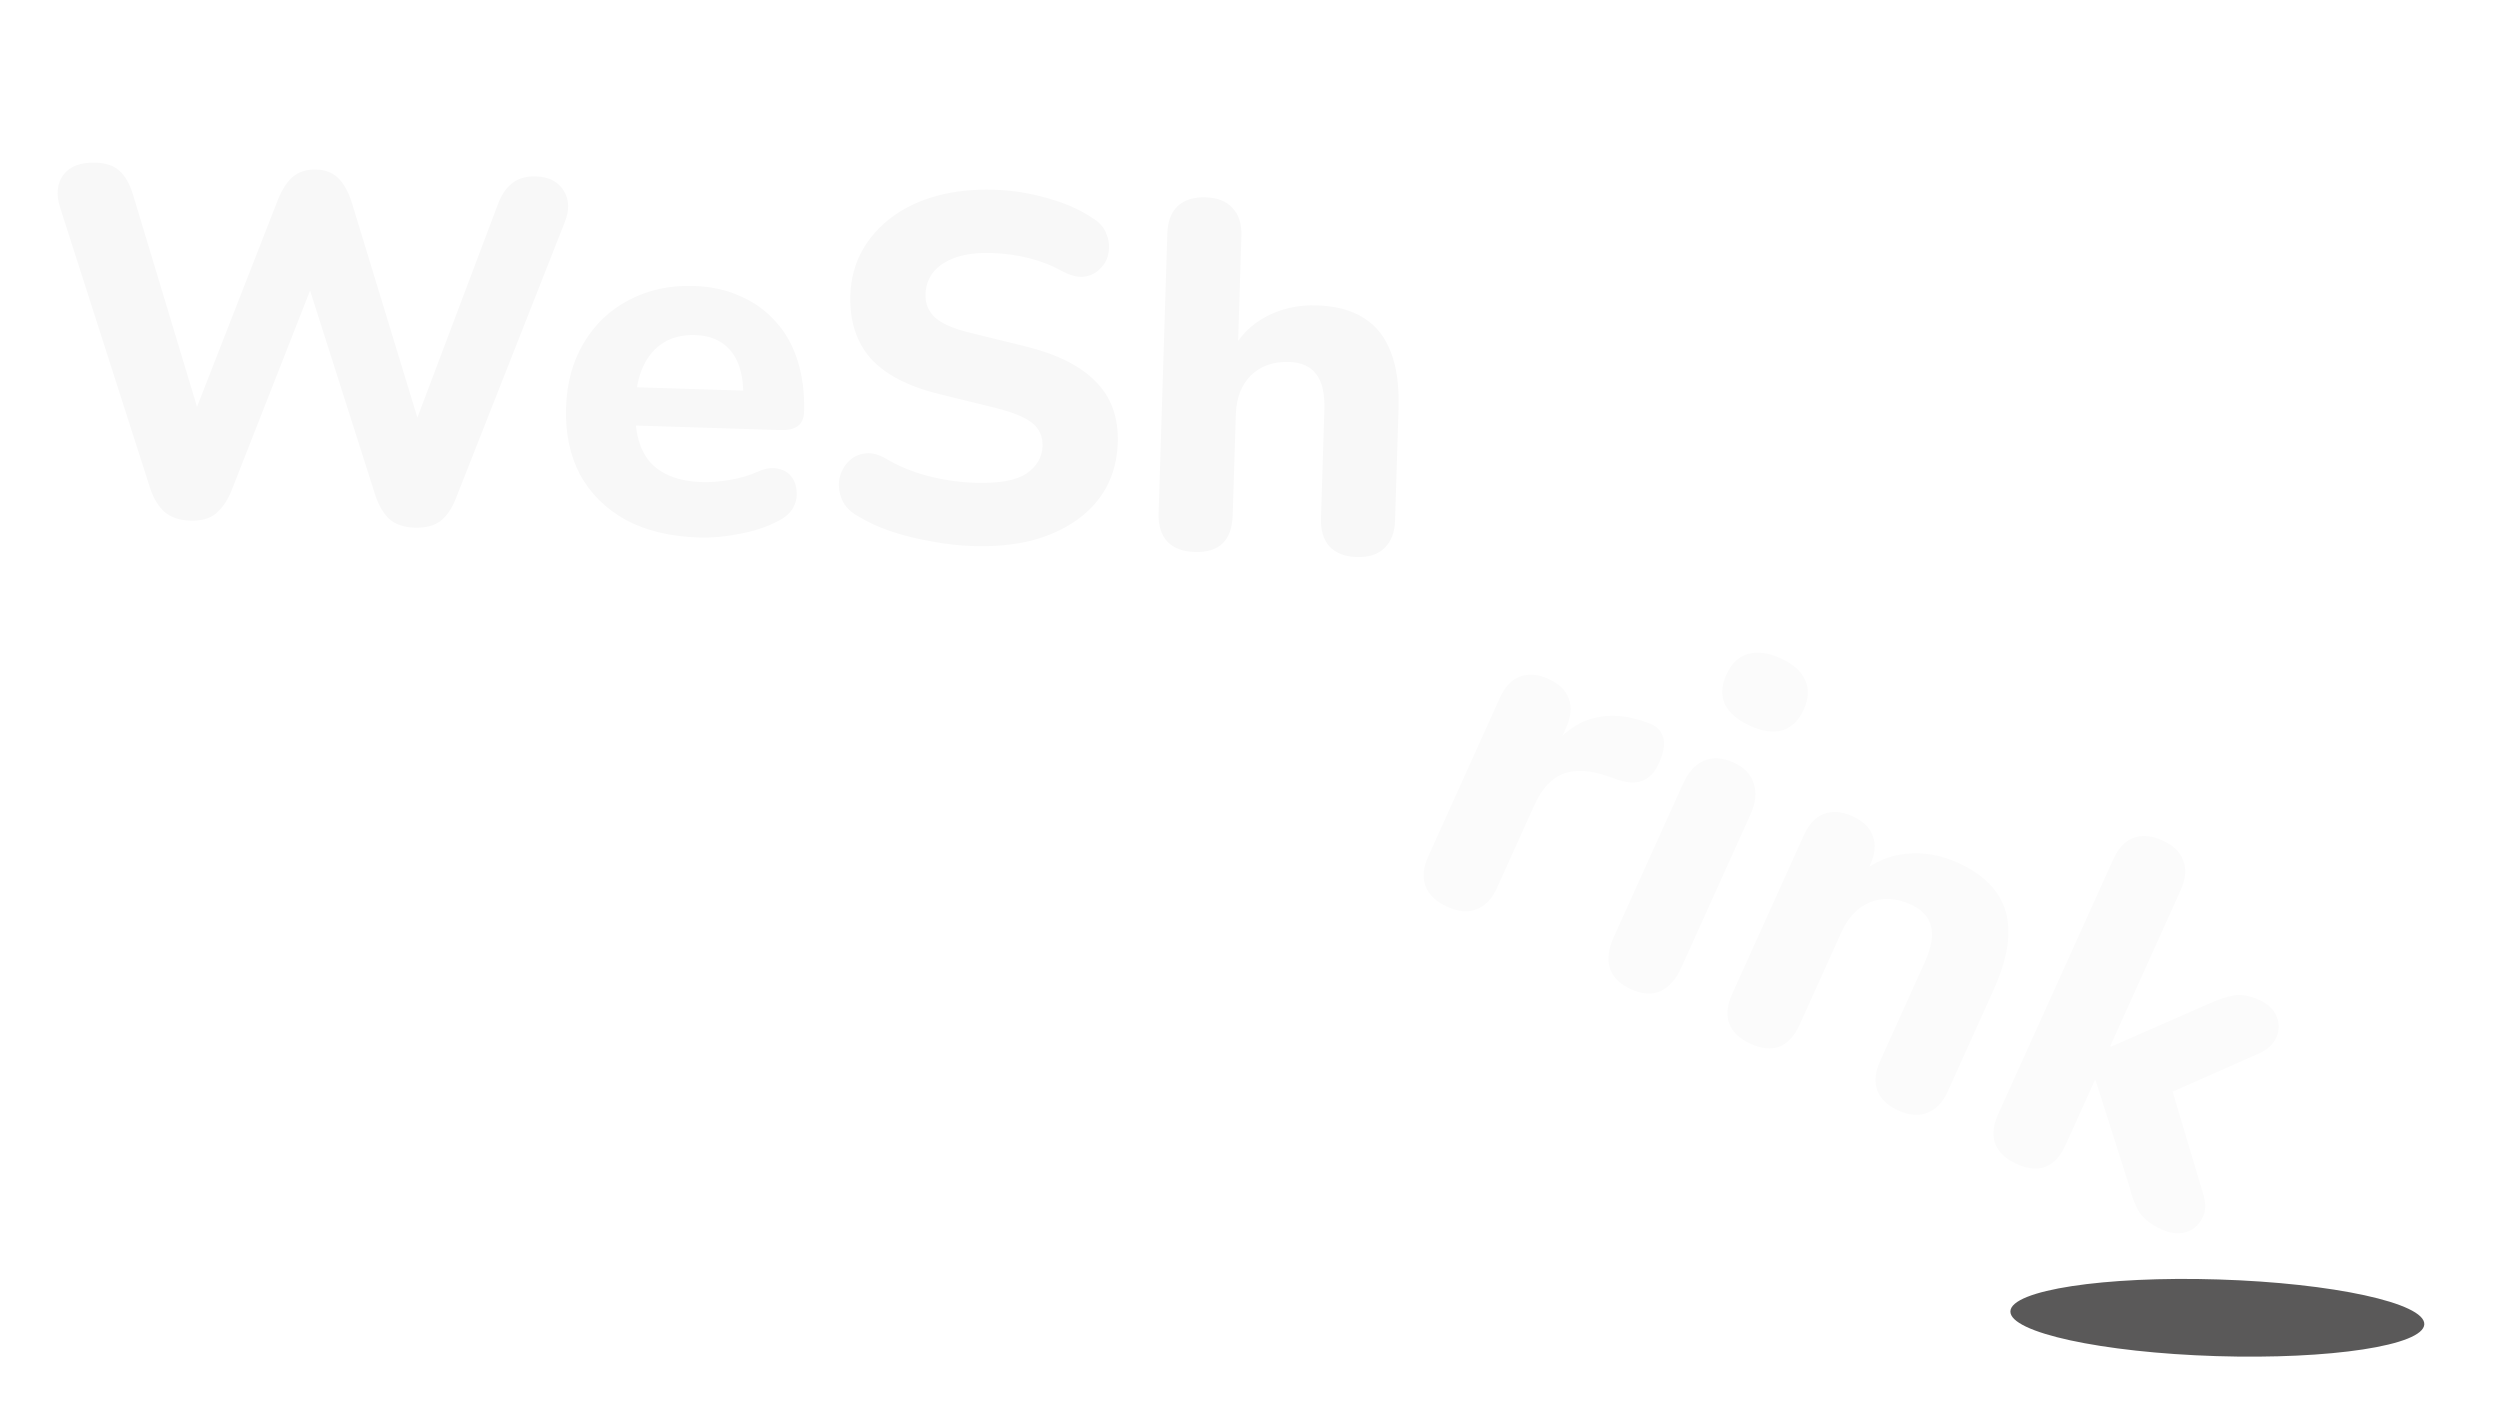 <svg width="163" height="93" viewBox="0 0 163 93" fill="none" xmlns="http://www.w3.org/2000/svg">
<path d="M12.419 33.947C11.737 33.925 11.188 33.748 10.771 33.415C10.355 33.061 10.03 32.538 9.795 31.848L3.902 13.479C3.65 12.66 3.725 11.969 4.127 11.405C4.55 10.842 5.252 10.576 6.232 10.606C6.915 10.628 7.432 10.804 7.785 11.135C8.159 11.467 8.452 11.978 8.665 12.667L13.453 28.536L12.077 28.493L18.132 12.995C18.409 12.32 18.734 11.829 19.106 11.52C19.501 11.191 20.007 11.036 20.625 11.056C21.223 11.074 21.697 11.26 22.049 11.612C22.401 11.944 22.695 12.465 22.928 13.177L27.75 28.983L26.566 28.946L32.43 13.409C32.664 12.755 32.977 12.274 33.371 11.966C33.766 11.636 34.293 11.482 34.955 11.503C35.786 11.529 36.385 11.836 36.751 12.423C37.117 13.011 37.138 13.705 36.814 14.506L29.721 32.502C29.466 33.156 29.13 33.647 28.714 33.975C28.299 34.282 27.74 34.425 27.036 34.403C26.354 34.382 25.815 34.205 25.42 33.872C25.025 33.519 24.711 32.996 24.476 32.306L19.869 17.851L20.637 17.875L15.072 32.045C14.795 32.698 14.449 33.188 14.033 33.517C13.64 33.825 13.102 33.968 12.419 33.947ZM45.574 35.046C43.719 34.988 42.13 34.607 40.808 33.904C39.507 33.181 38.513 32.2 37.826 30.962C37.161 29.703 36.854 28.242 36.906 26.579C36.957 24.959 37.342 23.551 38.063 22.357C38.783 21.142 39.762 20.212 40.999 19.567C42.258 18.902 43.665 18.594 45.222 18.643C46.352 18.678 47.37 18.902 48.275 19.314C49.18 19.705 49.952 20.263 50.591 20.987C51.231 21.69 51.706 22.548 52.016 23.561C52.326 24.553 52.463 25.656 52.425 26.871C52.412 27.277 52.275 27.582 52.012 27.787C51.75 27.971 51.374 28.055 50.883 28.04L40.84 27.726L40.918 25.232L48.978 25.483L48.453 25.915C48.48 25.041 48.375 24.312 48.137 23.728C47.9 23.123 47.54 22.664 47.059 22.35C46.599 22.037 46.018 21.869 45.314 21.847C44.525 21.823 43.848 21.983 43.282 22.328C42.716 22.673 42.273 23.182 41.954 23.855C41.634 24.528 41.459 25.345 41.429 26.304L41.421 26.56C41.37 28.18 41.706 29.386 42.429 30.177C43.172 30.969 44.291 31.388 45.783 31.434C46.295 31.45 46.883 31.405 47.548 31.297C48.213 31.19 48.838 31.007 49.422 30.748C49.92 30.528 50.359 30.467 50.741 30.565C51.123 30.641 51.416 30.82 51.62 31.104C51.825 31.388 51.932 31.712 51.942 32.075C51.974 32.439 51.888 32.799 51.684 33.155C51.482 33.491 51.153 33.768 50.698 33.989C49.96 34.371 49.13 34.644 48.207 34.808C47.305 34.993 46.427 35.072 45.574 35.046ZM63.448 35.604C62.553 35.576 61.638 35.472 60.705 35.294C59.792 35.137 58.913 34.918 58.068 34.635C57.244 34.353 56.508 34.01 55.859 33.606C55.398 33.335 55.078 32.995 54.898 32.583C54.72 32.151 54.658 31.722 54.714 31.297C54.791 30.873 54.963 30.504 55.229 30.192C55.517 29.86 55.865 29.657 56.272 29.585C56.702 29.491 57.169 29.581 57.673 29.853C58.532 30.37 59.469 30.762 60.485 31.029C61.523 31.296 62.553 31.446 63.577 31.478C65.133 31.526 66.25 31.326 66.925 30.878C67.602 30.408 67.951 29.811 67.974 29.086C67.993 28.467 67.774 27.97 67.316 27.592C66.858 27.215 66.047 26.88 64.882 26.588L61.292 25.707C59.258 25.217 57.756 24.445 56.786 23.39C55.838 22.314 55.39 20.934 55.443 19.25C55.476 18.184 55.73 17.221 56.205 16.36C56.68 15.5 57.333 14.763 58.163 14.148C58.993 13.534 59.968 13.073 61.087 12.767C62.228 12.461 63.47 12.329 64.814 12.371C66.008 12.408 67.176 12.594 68.318 12.928C69.461 13.242 70.461 13.689 71.318 14.271C71.736 14.54 72.014 14.879 72.15 15.289C72.309 15.678 72.35 16.075 72.273 16.478C72.219 16.86 72.048 17.196 71.761 17.486C71.496 17.777 71.16 17.958 70.752 18.031C70.344 18.104 69.857 17.992 69.29 17.697C68.597 17.313 67.859 17.023 67.076 16.828C66.292 16.632 65.484 16.522 64.653 16.496C63.757 16.468 62.986 16.561 62.339 16.776C61.713 16.991 61.223 17.307 60.869 17.722C60.536 18.139 60.36 18.624 60.343 19.179C60.324 19.797 60.532 20.305 60.968 20.703C61.404 21.101 62.172 21.434 63.274 21.703L66.864 22.584C68.94 23.097 70.474 23.87 71.466 24.905C72.459 25.917 72.93 27.234 72.879 28.855C72.846 29.921 72.603 30.884 72.149 31.745C71.696 32.585 71.054 33.301 70.225 33.894C69.395 34.487 68.41 34.937 67.269 35.243C66.129 35.527 64.856 35.648 63.448 35.604ZM77.895 35.99C77.106 35.966 76.505 35.734 76.092 35.294C75.7 34.855 75.516 34.241 75.541 33.452L76.109 15.253C76.135 14.443 76.356 13.841 76.774 13.449C77.214 13.035 77.828 12.841 78.617 12.866C79.385 12.89 79.964 13.121 80.356 13.56C80.77 13.979 80.964 14.593 80.939 15.403L80.701 23.016L80.254 23.002C80.776 21.972 81.526 21.195 82.503 20.671C83.502 20.126 84.62 19.872 85.857 19.911C87.115 19.95 88.141 20.228 88.936 20.744C89.732 21.238 90.317 21.982 90.691 22.975C91.067 23.948 91.231 25.18 91.184 26.673L90.958 33.933C90.933 34.722 90.701 35.323 90.261 35.736C89.843 36.15 89.239 36.345 88.45 36.32C87.682 36.296 87.092 36.064 86.679 35.624C86.287 35.185 86.103 34.571 86.128 33.782L86.348 26.746C86.382 25.658 86.203 24.874 85.813 24.392C85.444 23.89 84.855 23.626 84.045 23.6C83.021 23.568 82.19 23.863 81.552 24.483C80.935 25.104 80.61 25.948 80.576 27.014L80.371 33.603C80.32 35.245 79.494 36.041 77.895 35.99Z" fill="#F8F8F8"/>
<mask id="path-2-outside-1_3_4" maskUnits="userSpaceOnUse" x="95.281" y="10.996" width="59.814" height="28.828" fill="black">
<rect fill="white" x="95.281" y="10.996" width="59.814" height="28.828"/>
<path d="M99.684 36.408C98.874 36.382 98.262 36.15 97.849 35.71C97.436 35.27 97.242 34.656 97.266 33.867L97.621 22.512C97.645 21.724 97.866 21.133 98.284 20.74C98.724 20.327 99.317 20.132 100.063 20.155C100.831 20.18 101.411 20.411 101.803 20.85C102.195 21.268 102.379 21.871 102.354 22.66L102.302 24.323L101.983 24.313C102.278 23.042 102.874 22.068 103.771 21.392C104.667 20.715 105.809 20.356 107.198 20.314C107.732 20.288 108.133 20.439 108.4 20.768C108.689 21.076 108.834 21.582 108.833 22.286C108.855 22.948 108.7 23.467 108.368 23.84C108.058 24.215 107.539 24.433 106.811 24.496L106.074 24.537C104.855 24.606 103.938 24.929 103.322 25.508C102.728 26.087 102.413 26.941 102.377 28.072L102.192 34.021C102.167 34.81 101.935 35.411 101.495 35.824C101.077 36.238 100.473 36.432 99.684 36.408ZM112.802 36.785C112.013 36.76 111.413 36.517 111 36.056C110.61 35.575 110.427 34.918 110.453 34.086L110.795 23.148C110.821 22.295 111.044 21.651 111.463 21.216C111.904 20.76 112.519 20.544 113.308 20.569C114.076 20.593 114.655 20.846 115.046 21.328C115.458 21.789 115.651 22.446 115.624 23.299L115.283 34.237C115.257 35.069 115.034 35.713 114.614 36.169C114.195 36.604 113.591 36.81 112.802 36.785ZM113.39 17.946C112.495 17.918 111.808 17.694 111.33 17.274C110.874 16.832 110.659 16.228 110.682 15.46C110.707 14.672 110.96 14.082 111.442 13.691C111.946 13.28 112.645 13.089 113.541 13.117C114.437 13.145 115.112 13.379 115.568 13.82C116.024 14.24 116.24 14.844 116.216 15.633C116.192 16.401 115.939 16.991 115.456 17.402C114.974 17.793 114.286 17.974 113.39 17.946ZM121.36 37.084C120.571 37.059 119.97 36.827 119.556 36.388C119.165 35.949 118.981 35.334 119.006 34.545L119.36 23.191C119.385 22.402 119.606 21.811 120.024 21.419C120.463 21.006 121.056 20.811 121.803 20.834C122.57 20.858 123.15 21.09 123.542 21.529C123.934 21.947 124.118 22.55 124.094 23.339L124.037 25.162L123.718 24.095C124.241 23.066 124.991 22.289 125.968 21.765C126.967 21.219 128.084 20.966 129.321 21.005C130.579 21.044 131.606 21.322 132.401 21.837C133.196 22.332 133.781 23.076 134.156 24.069C134.531 25.041 134.695 26.274 134.649 27.766L134.422 35.027C134.397 35.816 134.165 36.417 133.725 36.83C133.307 37.244 132.703 37.438 131.914 37.414C131.147 37.39 130.556 37.158 130.143 36.718C129.751 36.279 129.568 35.665 129.592 34.876L129.812 27.839C129.846 26.752 129.668 25.967 129.277 25.485C128.909 24.983 128.319 24.719 127.509 24.694C126.486 24.662 125.655 24.956 125.016 25.577C124.399 26.198 124.074 27.041 124.041 28.108L123.835 34.696C123.784 36.338 122.959 37.134 121.36 37.084ZM140.382 37.678C139.593 37.653 138.992 37.421 138.578 36.981C138.187 36.542 138.003 35.928 138.028 35.139L138.596 16.94C138.621 16.13 138.842 15.528 139.26 15.136C139.7 14.723 140.314 14.529 141.103 14.553C141.871 14.577 142.451 14.809 142.843 15.248C143.256 15.666 143.451 16.281 143.425 17.091L143.077 28.253L143.141 28.255L147.939 23.251C148.425 22.732 148.864 22.351 149.256 22.107C149.669 21.843 150.207 21.721 150.868 21.741C151.529 21.762 152.025 21.948 152.355 22.3C152.707 22.652 152.875 23.074 152.86 23.564C152.867 24.034 152.649 24.508 152.207 24.985L147.143 30.301L147.2 28.478L152.442 34.917C152.831 35.42 152.987 35.916 152.907 36.404C152.849 36.893 152.624 37.292 152.23 37.599C151.837 37.886 151.342 38.02 150.744 38.001C150.019 37.979 149.437 37.822 148.998 37.531C148.58 37.24 148.157 36.8 147.727 36.21L143.065 30.686L143.001 30.684L142.857 35.29C142.806 36.932 141.981 37.728 140.382 37.678Z"/>
</mask>
<path d="M97.849 35.71L97.12 36.395L97.12 36.395L97.849 35.71ZM98.284 20.74L97.6 20.011L97.6 20.011L98.284 20.74ZM101.803 20.85L101.056 21.516L101.065 21.526L101.074 21.535L101.803 20.85ZM102.302 24.323L102.271 25.323L103.271 25.354L103.302 24.355L102.302 24.323ZM101.983 24.313L101.009 24.087L100.732 25.275L101.951 25.313L101.983 24.313ZM107.198 20.314L107.228 21.314L107.237 21.313L107.246 21.313L107.198 20.314ZM108.4 20.768L107.625 21.399L107.647 21.427L107.671 21.453L108.4 20.768ZM108.833 22.286L107.833 22.285L107.833 22.302L107.834 22.319L108.833 22.286ZM108.368 23.84L107.621 23.177L107.609 23.189L107.599 23.202L108.368 23.84ZM106.811 24.496L106.867 25.495L106.882 25.494L106.897 25.492L106.811 24.496ZM106.074 24.537L106.018 23.539L106.017 23.539L106.074 24.537ZM103.322 25.508L102.637 24.779L102.631 24.785L102.624 24.791L103.322 25.508ZM101.495 35.824L100.81 35.095L100.801 35.104L100.792 35.113L101.495 35.824ZM99.715 35.408C99.076 35.388 98.754 35.213 98.578 35.025L97.12 36.395C97.77 37.087 98.671 37.376 99.653 37.407L99.715 35.408ZM98.578 35.025C98.397 34.833 98.247 34.507 98.266 33.898L96.267 33.836C96.236 34.805 96.475 35.707 97.12 36.395L98.578 35.025ZM98.266 33.898L98.62 22.544L96.621 22.481L96.267 33.836L98.266 33.898ZM98.62 22.544C98.64 21.918 98.808 21.62 98.969 21.469L97.6 20.011C96.925 20.645 96.651 21.529 96.621 22.481L98.62 22.544ZM98.969 21.469C99.172 21.279 99.484 21.138 100.032 21.155L100.095 19.156C99.15 19.127 98.276 19.376 97.6 20.011L98.969 21.469ZM100.032 21.155C100.613 21.173 100.898 21.339 101.056 21.516L102.549 20.184C101.923 19.483 101.048 19.186 100.095 19.156L100.032 21.155ZM101.074 21.535C101.225 21.696 101.374 22.003 101.355 22.629L103.354 22.691C103.384 21.739 103.165 20.84 102.531 20.165L101.074 21.535ZM101.355 22.629L101.303 24.292L103.302 24.355L103.354 22.691L101.355 22.629ZM102.334 23.324L102.014 23.314L101.951 25.313L102.271 25.323L102.334 23.324ZM102.957 24.54C103.208 23.458 103.693 22.703 104.373 22.19L103.168 20.594C102.055 21.433 101.348 22.626 101.009 24.087L102.957 24.54ZM104.373 22.19C105.068 21.665 105.997 21.351 107.228 21.314L107.168 19.315C105.622 19.361 104.265 19.765 103.168 20.594L104.373 22.19ZM107.246 21.313C107.556 21.298 107.61 21.381 107.625 21.399L109.176 20.137C108.656 19.497 107.908 19.278 107.149 19.315L107.246 21.313ZM107.671 21.453C107.701 21.484 107.834 21.676 107.833 22.285L109.833 22.287C109.834 21.487 109.678 20.667 109.129 20.083L107.671 21.453ZM107.834 22.319C107.85 22.811 107.733 23.05 107.621 23.177L109.116 24.504C109.668 23.883 109.86 23.086 109.833 22.253L107.834 22.319ZM107.599 23.202C107.528 23.287 107.319 23.449 106.725 23.5L106.897 25.492C107.759 25.418 108.587 25.143 109.138 24.479L107.599 23.202ZM106.756 23.498L106.018 23.539L106.129 25.536L106.867 25.495L106.756 23.498ZM106.017 23.539C104.666 23.615 103.486 23.981 102.637 24.779L104.007 26.237C104.389 25.878 105.044 25.597 106.13 25.536L106.017 23.539ZM102.624 24.791C101.785 25.608 101.418 26.747 101.378 28.04L103.377 28.103C103.407 27.136 103.67 26.565 104.02 26.224L102.624 24.791ZM101.378 28.04L101.192 33.989L103.191 34.052L103.377 28.103L101.378 28.04ZM101.192 33.989C101.173 34.598 101.003 34.914 100.81 35.095L102.18 36.553C102.867 35.907 103.161 35.021 103.191 34.052L101.192 33.989ZM100.792 35.113C100.628 35.275 100.327 35.427 99.715 35.408L99.653 37.407C100.619 37.437 101.525 37.2 102.198 36.535L100.792 35.113ZM111 36.056L110.223 36.686L110.239 36.705L110.255 36.723L111 36.056ZM111.463 21.216L110.745 20.52L110.743 20.522L111.463 21.216ZM115.046 21.328L114.269 21.957L114.284 21.976L114.3 21.994L115.046 21.328ZM114.614 36.169L115.335 36.863L115.343 36.855L115.35 36.846L114.614 36.169ZM111.33 17.274L110.635 17.992L110.652 18.009L110.67 18.024L111.33 17.274ZM111.442 13.691L112.072 14.468L112.074 14.466L111.442 13.691ZM115.568 13.82L114.873 14.539L114.882 14.548L114.891 14.556L115.568 13.82ZM115.456 17.402L116.086 18.179L116.096 18.171L116.105 18.163L115.456 17.402ZM112.833 35.785C112.238 35.767 111.928 35.594 111.745 35.39L110.255 36.723C110.897 37.441 111.788 37.754 112.771 37.785L112.833 35.785ZM111.777 35.427C111.583 35.187 111.432 34.792 111.453 34.118L109.454 34.055C109.423 35.044 109.637 35.962 110.223 36.686L111.777 35.427ZM111.453 34.118L111.794 23.179L109.795 23.117L109.454 34.055L111.453 34.118ZM111.794 23.179C111.816 22.472 111.996 22.104 112.184 21.909L110.743 20.522C110.092 21.198 109.826 22.118 109.795 23.117L111.794 23.179ZM112.182 21.911C112.381 21.706 112.696 21.55 113.277 21.568L113.34 19.569C112.343 19.538 111.428 19.814 110.745 20.52L112.182 21.911ZM113.277 21.568C113.829 21.586 114.104 21.754 114.269 21.957L115.822 20.698C115.206 19.938 114.323 19.6 113.34 19.569L113.277 21.568ZM114.3 21.994C114.485 22.201 114.647 22.572 114.625 23.267L116.624 23.33C116.655 22.319 116.431 21.376 115.791 20.661L114.3 21.994ZM114.625 23.267L114.283 34.206L116.282 34.268L116.624 23.33L114.625 23.267ZM114.283 34.206C114.262 34.88 114.087 35.265 113.878 35.492L115.35 36.846C115.981 36.16 116.252 35.257 116.282 34.268L114.283 34.206ZM113.894 35.475C113.727 35.649 113.431 35.804 112.833 35.785L112.771 37.785C113.751 37.815 114.664 37.559 115.335 36.863L113.894 35.475ZM113.421 16.947C112.665 16.923 112.235 16.738 111.991 16.523L110.67 18.024C111.381 18.65 112.325 18.913 113.359 18.946L113.421 16.947ZM112.026 16.555C111.814 16.351 111.665 16.042 111.682 15.492L109.683 15.429C109.652 16.414 109.934 17.314 110.635 17.992L112.026 16.555ZM111.682 15.492C111.7 14.908 111.874 14.628 112.072 14.468L110.812 12.915C110.046 13.536 109.714 14.435 109.683 15.429L111.682 15.492ZM112.074 14.466C112.331 14.257 112.764 14.093 113.51 14.116L113.572 12.117C112.527 12.084 111.561 12.304 110.81 12.917L112.074 14.466ZM113.51 14.116C114.259 14.139 114.658 14.331 114.873 14.539L116.263 13.102C115.567 12.428 114.614 12.15 113.572 12.117L113.51 14.116ZM114.891 14.556C115.078 14.728 115.234 15.018 115.216 15.602L117.215 15.664C117.246 14.67 116.971 13.752 116.245 13.084L114.891 14.556ZM115.216 15.602C115.199 16.152 115.031 16.451 114.807 16.642L116.105 18.163C116.847 17.53 117.185 16.649 117.215 15.664L115.216 15.602ZM114.827 16.626C114.599 16.81 114.182 16.97 113.421 16.947L113.359 18.946C114.39 18.978 115.35 18.776 116.086 18.179L114.827 16.626ZM119.556 36.388L118.81 37.053L118.819 37.063L118.828 37.072L119.556 36.388ZM120.024 21.419L119.339 20.69L119.339 20.69L120.024 21.419ZM123.542 21.529L122.796 22.195L122.804 22.204L122.813 22.213L123.542 21.529ZM124.037 25.162L123.079 25.448L125.036 25.193L124.037 25.162ZM123.718 24.095L122.826 23.642L122.645 23.999L122.76 24.382L123.718 24.095ZM125.968 21.765L126.441 22.646L126.447 22.642L125.968 21.765ZM132.401 21.837L131.856 22.676L131.865 22.681L131.873 22.687L132.401 21.837ZM134.156 24.069L133.22 24.422L133.223 24.429L134.156 24.069ZM133.725 36.83L133.041 36.101L133.031 36.11L133.022 36.119L133.725 36.83ZM130.143 36.718L129.397 37.384L129.406 37.393L129.414 37.403L130.143 36.718ZM129.277 25.485L128.471 26.077L128.485 26.096L128.5 26.115L129.277 25.485ZM125.016 25.577L124.319 24.86L124.313 24.866L124.307 24.872L125.016 25.577ZM121.391 36.085C120.782 36.066 120.466 35.895 120.285 35.703L118.828 37.072C119.473 37.76 120.359 38.053 121.328 38.084L121.391 36.085ZM120.303 35.722C120.133 35.532 119.986 35.199 120.005 34.577L118.006 34.514C117.976 35.47 118.196 36.365 118.81 37.053L120.303 35.722ZM120.005 34.577L120.36 23.222L118.361 23.16L118.006 34.514L120.005 34.577ZM120.36 23.222C120.379 22.596 120.547 22.299 120.708 22.148L119.339 20.69C118.664 21.324 118.39 22.208 118.361 23.16L120.36 23.222ZM120.708 22.148C120.911 21.957 121.224 21.817 121.772 21.834L121.834 19.835C120.889 19.805 120.016 20.054 119.339 20.69L120.708 22.148ZM121.772 21.834C122.353 21.852 122.638 22.017 122.796 22.195L124.288 20.863C123.663 20.162 122.788 19.864 121.834 19.835L121.772 21.834ZM122.813 22.213C122.964 22.374 123.114 22.682 123.094 23.308L125.093 23.37C125.123 22.418 124.904 21.518 124.271 20.844L122.813 22.213ZM123.094 23.308L123.037 25.131L125.036 25.193L125.093 23.37L123.094 23.308ZM124.995 24.875L124.676 23.809L122.76 24.382L123.079 25.448L124.995 24.875ZM124.609 24.548C125.044 23.693 125.652 23.069 126.441 22.645L125.495 20.883C124.33 21.509 123.438 22.439 122.826 23.642L124.609 24.548ZM126.447 22.642C127.276 22.19 128.215 21.971 129.29 22.004L129.352 20.005C127.954 19.962 126.657 20.249 125.489 20.887L126.447 22.642ZM129.29 22.004C130.424 22.04 131.257 22.287 131.856 22.676L132.945 20.998C131.954 20.356 130.735 20.048 129.352 20.005L129.29 22.004ZM131.873 22.687C132.457 23.05 132.912 23.605 133.22 24.422L135.092 23.716C134.65 22.546 133.936 21.614 132.928 20.988L131.873 22.687ZM133.223 24.429C133.534 25.235 133.693 26.323 133.649 27.735L135.648 27.797C135.697 26.225 135.528 24.848 135.089 23.709L133.223 24.429ZM133.649 27.735L133.423 34.995L135.422 35.058L135.648 27.797L133.649 27.735ZM133.423 34.995C133.404 35.604 133.233 35.92 133.041 36.101L134.41 37.559C135.097 36.913 135.391 36.027 135.422 35.058L133.423 34.995ZM133.022 36.119C132.859 36.281 132.558 36.433 131.946 36.414L131.883 38.413C132.849 38.443 133.756 38.206 134.429 37.541L133.022 36.119ZM131.946 36.414C131.367 36.396 131.057 36.231 130.872 36.033L129.414 37.403C130.055 38.085 130.926 38.383 131.883 38.413L131.946 36.414ZM130.889 36.052C130.72 35.862 130.573 35.529 130.592 34.907L128.593 34.845C128.563 35.8 128.783 36.696 129.397 37.384L130.889 36.052ZM130.592 34.907L130.812 27.871L128.813 27.808L128.593 34.845L130.592 34.907ZM130.812 27.871C130.848 26.707 130.674 25.621 130.054 24.856L128.5 26.115C128.661 26.314 128.844 26.797 128.813 27.808L130.812 27.871ZM130.084 24.894C129.481 24.073 128.557 23.726 127.54 23.695L127.478 25.694C128.081 25.712 128.336 25.894 128.471 26.077L130.084 24.894ZM127.54 23.695C126.29 23.655 125.182 24.021 124.319 24.86L125.713 26.294C126.127 25.891 126.681 25.669 127.478 25.694L127.54 23.695ZM124.307 24.872C123.474 25.71 123.081 26.815 123.041 28.076L125.04 28.139C125.068 27.267 125.324 26.685 125.726 26.281L124.307 24.872ZM123.041 28.076L122.836 34.665L124.835 34.727L125.04 28.139L123.041 28.076ZM122.836 34.665C122.815 35.338 122.641 35.654 122.484 35.805C122.332 35.952 122.029 36.105 121.391 36.085L121.328 38.084C122.289 38.114 123.199 37.894 123.872 37.244C124.54 36.6 124.805 35.696 124.835 34.727L122.836 34.665ZM138.578 36.981L137.832 37.647L137.841 37.657L137.85 37.666L138.578 36.981ZM139.26 15.136L139.945 15.865L139.945 15.865L139.26 15.136ZM142.843 15.248L142.096 15.914L142.113 15.933L142.131 15.951L142.843 15.248ZM143.077 28.253L142.077 28.222L142.046 29.222L143.046 29.253L143.077 28.253ZM143.141 28.255L143.11 29.255L143.555 29.269L143.863 28.948L143.141 28.255ZM147.939 23.251L148.661 23.943L148.669 23.934L147.939 23.251ZM149.256 22.107L149.784 22.956L149.794 22.95L149.256 22.107ZM152.355 22.3L151.626 22.985L151.637 22.996L151.647 23.006L152.355 22.3ZM152.86 23.564L151.86 23.533L151.86 23.556L151.86 23.579L152.86 23.564ZM152.207 24.985L152.931 25.674L152.936 25.669L152.941 25.664L152.207 24.985ZM147.143 30.301L146.143 30.27L146.062 32.886L147.867 30.991L147.143 30.301ZM147.2 28.478L147.975 27.847L146.284 25.769L146.2 28.447L147.2 28.478ZM152.442 34.917L153.232 34.304L153.225 34.295L153.217 34.285L152.442 34.917ZM152.907 36.404L151.92 36.244L151.917 36.265L151.914 36.286L152.907 36.404ZM152.23 37.599L152.819 38.408L152.832 38.398L152.846 38.387L152.23 37.599ZM148.998 37.531L148.427 38.352L148.436 38.358L148.446 38.364L148.998 37.531ZM147.727 36.21L148.535 35.621L148.514 35.593L148.491 35.565L147.727 36.21ZM143.065 30.686L143.829 30.041L143.542 29.701L143.096 29.687L143.065 30.686ZM143.001 30.684L143.032 29.685L142.033 29.654L142.001 30.653L143.001 30.684ZM140.413 36.678C139.804 36.659 139.488 36.489 139.307 36.297L137.85 37.666C138.495 38.353 139.381 38.647 140.35 38.677L140.413 36.678ZM139.325 36.316C139.155 36.125 139.008 35.793 139.027 35.17L137.028 35.108C136.998 36.064 137.218 36.959 137.832 37.647L139.325 36.316ZM139.027 35.17L139.595 16.971L137.596 16.909L137.028 35.108L139.027 35.17ZM139.595 16.971C139.616 16.315 139.789 16.012 139.945 15.865L138.576 14.407C137.896 15.045 137.626 15.945 137.596 16.909L139.595 16.971ZM139.945 15.865C140.137 15.684 140.463 15.534 141.072 15.553L141.135 13.554C140.165 13.523 139.263 13.761 138.576 14.407L139.945 15.865ZM141.072 15.553C141.653 15.571 141.938 15.736 142.096 15.914L143.589 14.582C142.963 13.881 142.088 13.584 141.135 13.554L141.072 15.553ZM142.131 15.951C142.289 16.11 142.446 16.417 142.426 17.06L144.425 17.122C144.455 16.144 144.224 15.223 143.554 14.545L142.131 15.951ZM142.426 17.06L142.077 28.222L144.076 28.285L144.425 17.122L142.426 17.06ZM143.046 29.253L143.11 29.255L143.172 27.256L143.108 27.254L143.046 29.253ZM143.863 28.948L148.661 23.943L147.217 22.559L142.419 27.563L143.863 28.948ZM148.669 23.934C149.124 23.449 149.495 23.136 149.784 22.956L148.727 21.258C148.233 21.566 147.727 22.015 147.21 22.567L148.669 23.934ZM149.794 22.95C149.989 22.826 150.309 22.724 150.837 22.741L150.899 20.742C150.105 20.717 149.35 20.86 148.717 21.265L149.794 22.95ZM150.837 22.741C151.333 22.756 151.536 22.889 151.626 22.985L153.084 21.615C152.513 21.008 151.725 20.768 150.899 20.742L150.837 22.741ZM151.647 23.006C151.808 23.167 151.867 23.323 151.86 23.533L153.859 23.596C153.883 22.825 153.606 22.138 153.063 21.594L151.647 23.006ZM151.86 23.579C151.862 23.707 151.809 23.943 151.474 24.305L152.941 25.664C153.49 25.072 153.871 24.362 153.86 23.55L151.86 23.579ZM151.483 24.295L146.419 29.612L147.867 30.991L152.931 25.674L151.483 24.295ZM148.142 30.332L148.199 28.509L146.2 28.447L146.143 30.27L148.142 30.332ZM146.424 29.11L151.666 35.548L153.217 34.285L147.975 27.847L146.424 29.11ZM151.651 35.529C151.922 35.88 151.943 36.102 151.92 36.244L153.894 36.564C154.03 35.729 153.74 34.96 153.232 34.304L151.651 35.529ZM151.914 36.286C151.888 36.506 151.801 36.665 151.614 36.812L152.846 38.387C153.446 37.918 153.811 37.28 153.9 36.522L151.914 36.286ZM151.641 36.791C151.465 36.919 151.202 37.015 150.776 37.002L150.713 39.001C151.481 39.025 152.208 38.853 152.819 38.408L151.641 36.791ZM150.776 37.002C150.169 36.983 149.787 36.854 149.551 36.697L148.446 38.364C149.088 38.79 149.87 38.975 150.713 39.001L150.776 37.002ZM149.569 36.71C149.273 36.504 148.925 36.157 148.535 35.621L146.919 36.799C147.388 37.443 147.888 37.977 148.427 38.352L149.569 36.71ZM148.491 35.565L143.829 30.041L142.301 31.331L146.963 36.855L148.491 35.565ZM143.096 29.687L143.032 29.685L142.97 31.684L143.034 31.686L143.096 29.687ZM142.001 30.653L141.858 35.259L143.857 35.321L144 30.715L142.001 30.653ZM141.858 35.259C141.837 35.932 141.663 36.247 141.506 36.399C141.354 36.545 141.051 36.698 140.413 36.678L140.35 38.677C141.311 38.707 142.221 38.487 142.894 37.838C143.562 37.194 143.827 36.29 143.857 35.321L141.858 35.259Z" fill="white" fill-opacity="0.4" mask="url(#path-2-outside-1_3_4)"/>
<g filter="url(#filter0_d_3_4)">
<ellipse cx="144.571" cy="81.92" rx="13.5" ry="2.5" transform="rotate(1.788 144.571 81.92)" fill="#5A5959"/>
</g>
<path d="M94.376 59.128C93.637 58.795 93.161 58.346 92.948 57.781C92.734 57.217 92.79 56.575 93.115 55.855L97.791 45.502C98.116 44.783 98.547 44.322 99.083 44.12C99.648 43.906 100.27 43.953 100.951 44.261C101.65 44.577 102.097 45.013 102.291 45.569C102.494 46.105 102.432 46.733 102.108 47.452L101.423 48.968L101.131 48.837C101.891 47.776 102.815 47.104 103.902 46.823C104.989 46.541 106.181 46.647 107.48 47.14C107.984 47.321 108.296 47.614 108.417 48.02C108.566 48.415 108.506 48.938 108.236 49.588C108.002 50.208 107.661 50.627 107.211 50.846C106.781 51.073 106.218 51.076 105.521 50.855L104.824 50.61C103.672 50.207 102.701 50.154 101.911 50.453C101.14 50.76 100.522 51.429 100.056 52.46L97.606 57.884C97.281 58.603 96.837 59.07 96.272 59.283C95.727 59.505 95.095 59.453 94.376 59.128ZM106.349 64.501C105.63 64.176 105.168 63.722 104.963 63.138C104.787 62.544 104.87 61.867 105.213 61.109L109.718 51.135C110.069 50.357 110.521 49.848 111.075 49.606C111.657 49.354 112.308 49.391 113.027 49.716C113.727 50.032 114.165 50.487 114.341 51.082C114.546 51.666 114.472 52.346 114.121 53.124L109.616 63.098C109.274 63.856 108.821 64.366 108.259 64.627C107.705 64.868 107.068 64.826 106.349 64.501ZM114.107 47.324C113.291 46.955 112.742 46.485 112.462 45.914C112.21 45.332 112.242 44.691 112.558 43.991C112.883 43.272 113.343 42.824 113.937 42.648C114.56 42.461 115.28 42.552 116.096 42.921C116.913 43.289 117.447 43.765 117.699 44.347C117.96 44.91 117.928 45.55 117.603 46.27C117.287 46.97 116.827 47.417 116.224 47.613C115.63 47.789 114.924 47.693 114.107 47.324ZM114.139 68.055C113.42 67.73 112.953 67.285 112.74 66.721C112.546 66.165 112.612 65.528 112.937 64.808L117.613 54.456C117.938 53.736 118.369 53.275 118.905 53.073C119.469 52.859 120.092 52.907 120.772 53.214C121.472 53.53 121.919 53.966 122.113 54.522C122.315 55.058 122.254 55.686 121.929 56.405L121.179 58.067L121.292 56.96C122.17 56.209 123.16 55.779 124.263 55.669C125.395 55.548 126.524 55.742 127.652 56.251C128.799 56.769 129.641 57.419 130.178 58.2C130.724 58.961 130.979 59.872 130.944 60.934C130.919 61.975 130.598 63.177 129.984 64.537L126.994 71.158C126.669 71.877 126.224 72.343 125.66 72.556C125.115 72.778 124.482 72.727 123.763 72.402C123.063 72.086 122.606 71.646 122.393 71.081C122.199 70.525 122.265 69.888 122.59 69.168L125.488 62.753C125.936 61.761 126.072 60.968 125.895 60.373C125.747 59.768 125.304 59.299 124.565 58.965C123.632 58.544 122.752 58.497 121.924 58.826C121.117 59.163 120.493 59.818 120.054 60.79L117.341 66.797C116.664 68.295 115.597 68.714 114.139 68.055ZM131.483 75.889C130.764 75.564 130.298 75.12 130.084 74.555C129.891 73.999 129.956 73.362 130.281 72.642L137.776 56.049C138.11 55.31 138.545 54.839 139.081 54.637C139.646 54.423 140.287 54.479 141.007 54.804C141.707 55.12 142.154 55.556 142.347 56.112C142.569 56.657 142.513 57.299 142.18 58.038L137.583 68.216L137.641 68.242L143.99 65.457C144.638 65.164 145.189 64.98 145.644 64.904C146.128 64.819 146.671 64.912 147.274 65.184C147.876 65.456 148.263 65.818 148.434 66.27C148.624 66.73 148.618 67.184 148.416 67.631C148.242 68.067 147.86 68.422 147.269 68.693L140.554 71.665L141.305 70.002L143.681 77.958C143.849 78.572 143.802 79.089 143.542 79.51C143.301 79.939 142.94 80.221 142.458 80.355C141.985 80.469 141.476 80.403 140.932 80.157C140.271 79.858 139.793 79.49 139.499 79.053C139.225 78.625 139.002 78.056 138.831 77.347L136.64 70.458L136.582 70.432L134.685 74.632C134.009 76.129 132.941 76.548 131.483 75.889Z" fill="#FBFBFB"/>
<defs>
<filter id="filter0_d_3_4" x="127.078" y="79.385" width="34.987" height="13.069" filterUnits="userSpaceOnUse" color-interpolation-filters="sRGB">
<feFlood flood-opacity="0" result="BackgroundImageFix"/>
<feColorMatrix in="SourceAlpha" type="matrix" values="0 0 0 0 0 0 0 0 0 0 0 0 0 0 0 0 0 0 127 0" result="hardAlpha"/>
<feOffset dy="4"/>
<feGaussianBlur stdDeviation="2"/>
<feComposite in2="hardAlpha" operator="out"/>
<feColorMatrix type="matrix" values="0 0 0 0 0.742 0 0 0 0 0.64 0 0 0 0 0.64 0 0 0 0.25 0"/>
<feBlend mode="normal" in2="BackgroundImageFix" result="effect1_dropShadow_3_4"/>
<feBlend mode="normal" in="SourceGraphic" in2="effect1_dropShadow_3_4" result="shape"/>
</filter>
</defs>
</svg>
